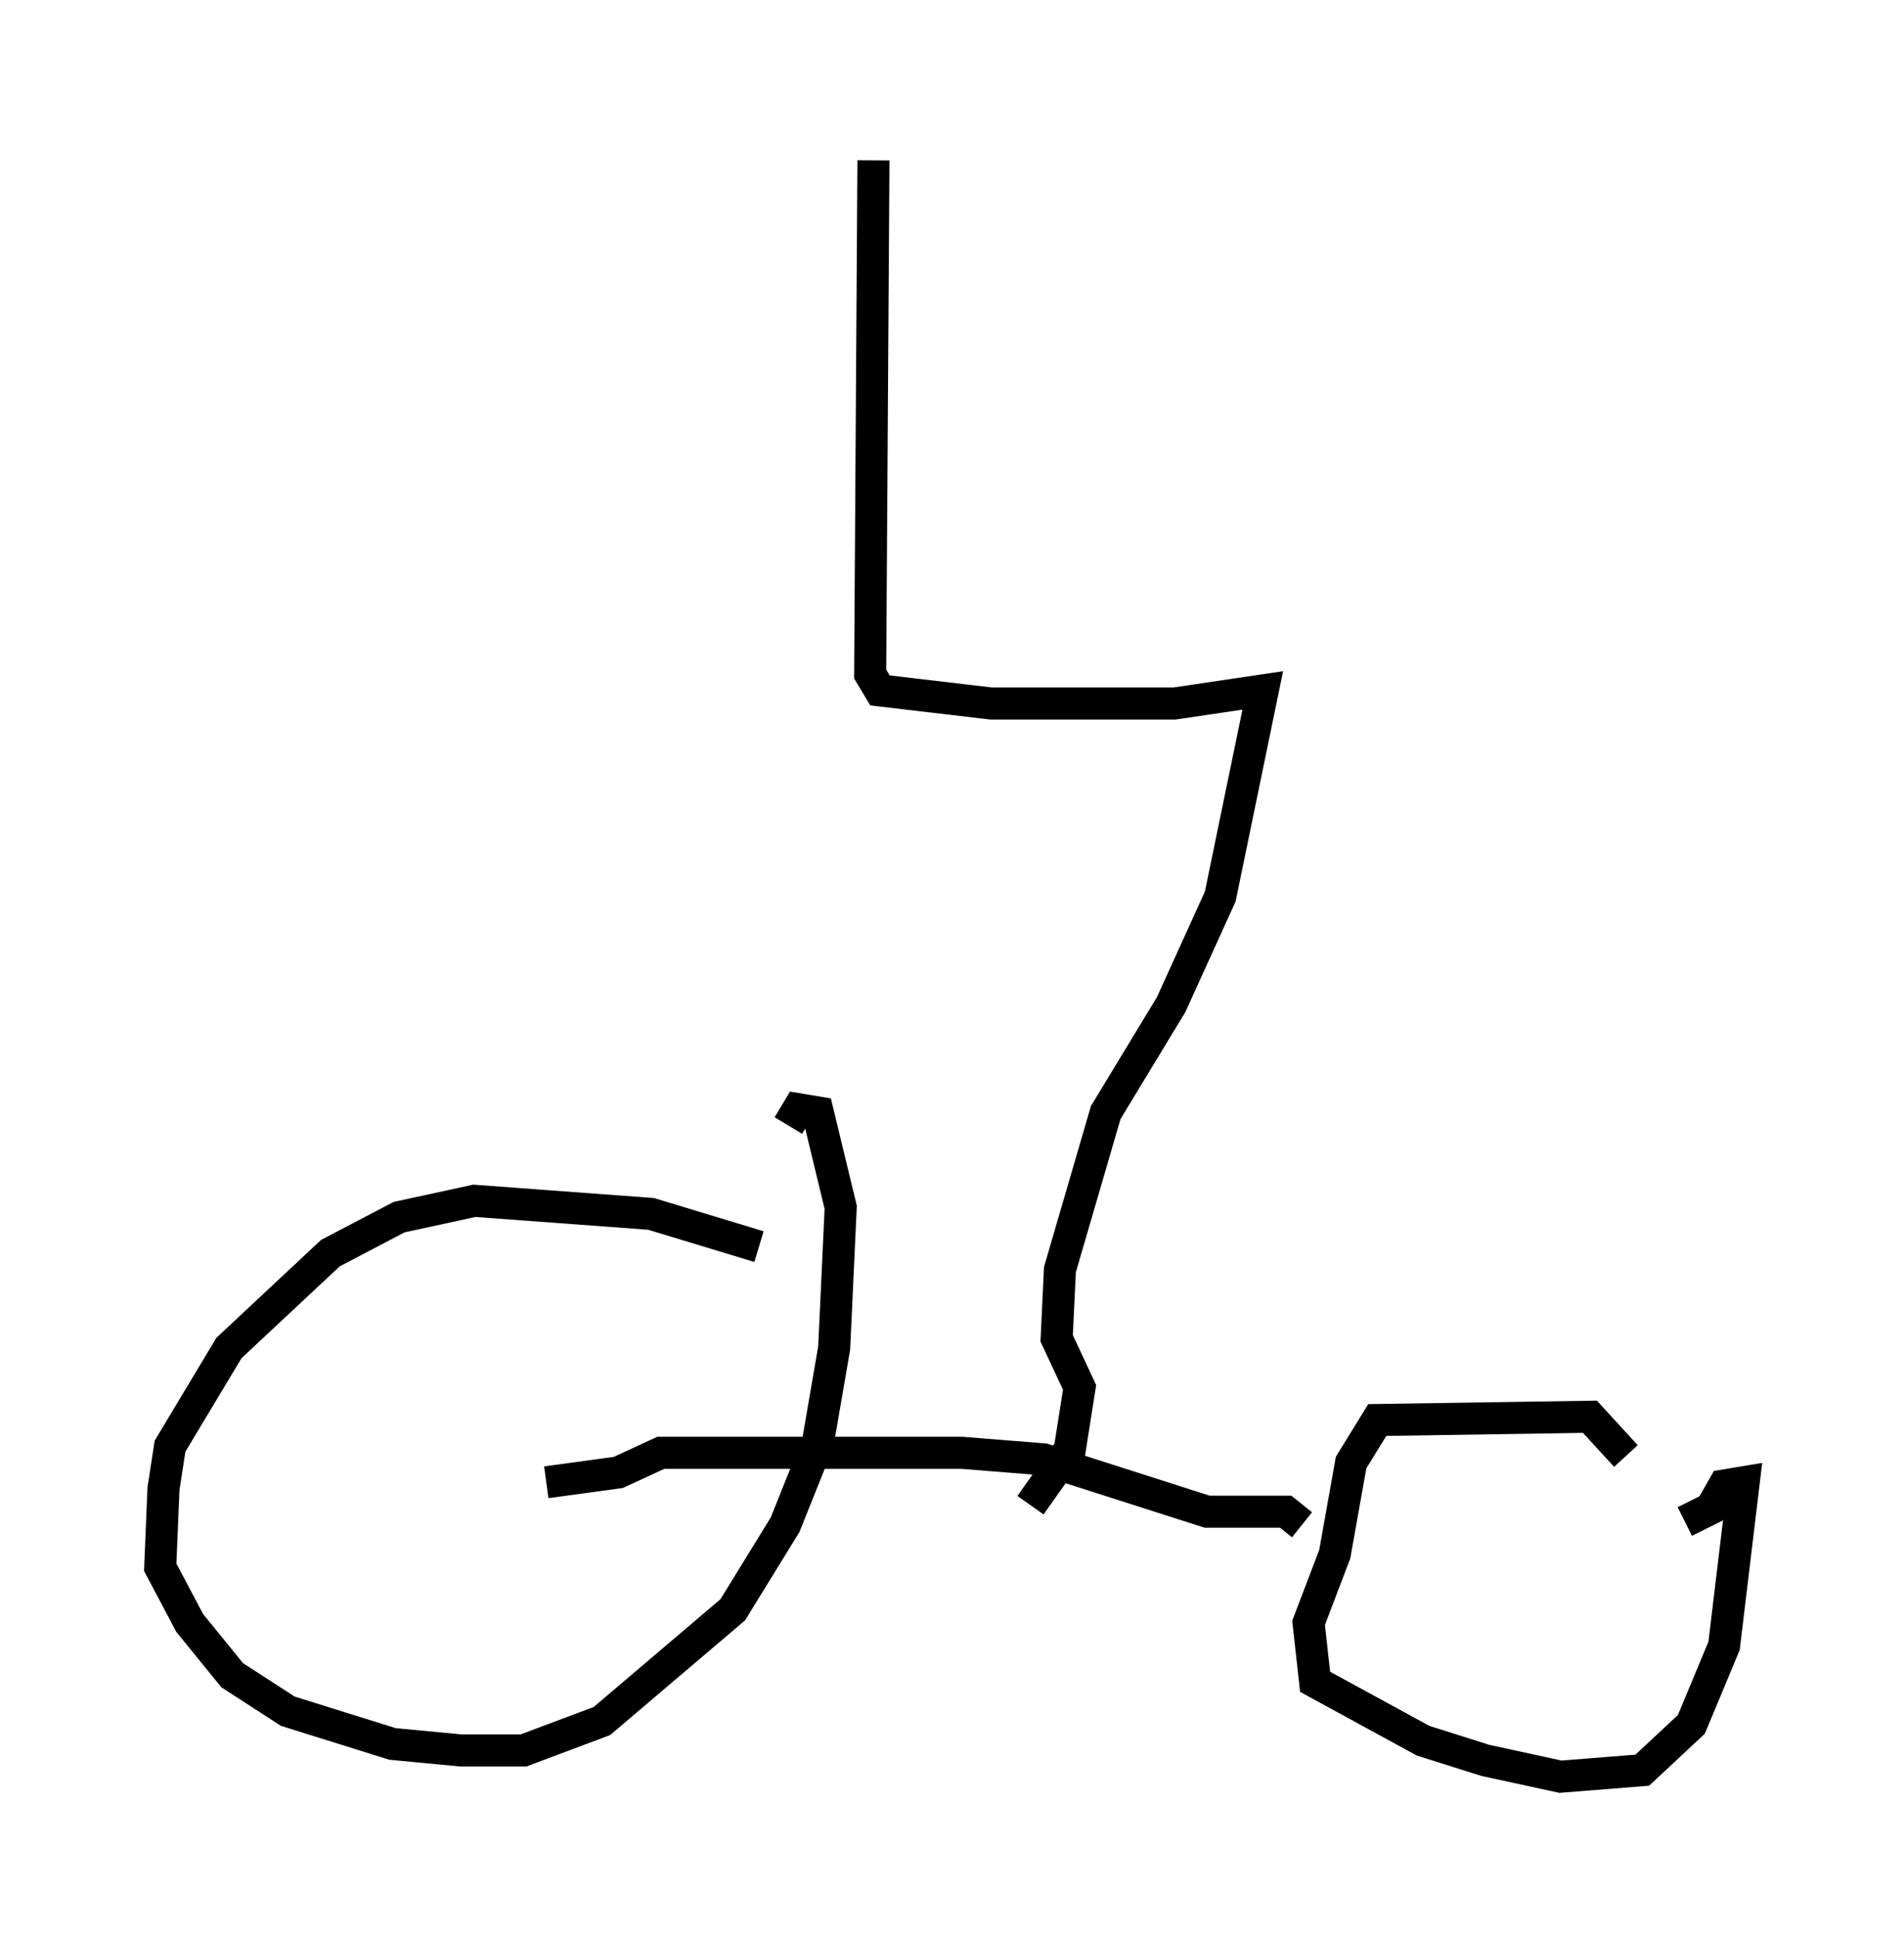 <?xml version="1.0" encoding="utf-8" ?>
<svg baseProfile="full" height="60.43" version="1.1" width="59.409" xmlns="http://www.w3.org/2000/svg" xmlns:ev="http://www.w3.org/2001/xml-events" xmlns:xlink="http://www.w3.org/1999/xlink"><defs /><rect fill="white" height="60.43" width="59.409" x="0" y="0" /><path d="M24.192, 39.811 m-0.51, -0.919 l-3.369, -1.021 -5.513, -0.408 l-2.348, 0.51 -2.144, 1.123 l-3.165, 2.96 -1.838, 3.063 l-0.204, 1.327 -0.102, 2.45 l0.919, 1.735 1.327, 1.633 l1.735, 1.123 3.267, 1.021 l2.144, 0.204 1.94, 0.0 l2.45, -0.919 4.083, -3.471 l1.633, -2.654 1.021, -2.552 l0.51, -2.96 0.204, -4.39 l-0.715, -2.96 -0.613, -0.102 l-0.306, 0.51 m26.134, 10.311 l-1.123, -1.225 -6.635, 0.102 l-0.817, 1.327 -0.51, 2.858 l-0.817, 2.144 0.204, 1.838 l3.369, 1.838 1.94, 0.613 l2.348, 0.51 2.552, -0.204 l1.531, -1.429 1.021, -2.45 l0.613, -5.104 -0.613, 0.102 l-0.408, 0.715 -0.817, 0.408 m-11.944, 0.102 l-0.51, -0.408 -2.45, 0.0 l-5.104, -1.633 -2.552, -0.204 l-9.392, 0.0 -1.327, 0.613 l-2.246, 0.306 m15.109, 0.715 l1.225, -1.735 0.306, -1.94 l-0.715, -1.531 0.102, -2.144 l1.429, -4.9 2.042, -3.369 l1.531, -3.369 1.327, -6.431 l-2.756, 0.408 -5.717, 0.0 l-3.471, -0.408 -0.306, -0.51 l0.102, -16.027 " fill="none" stroke="black" stroke-width="1" /></svg>